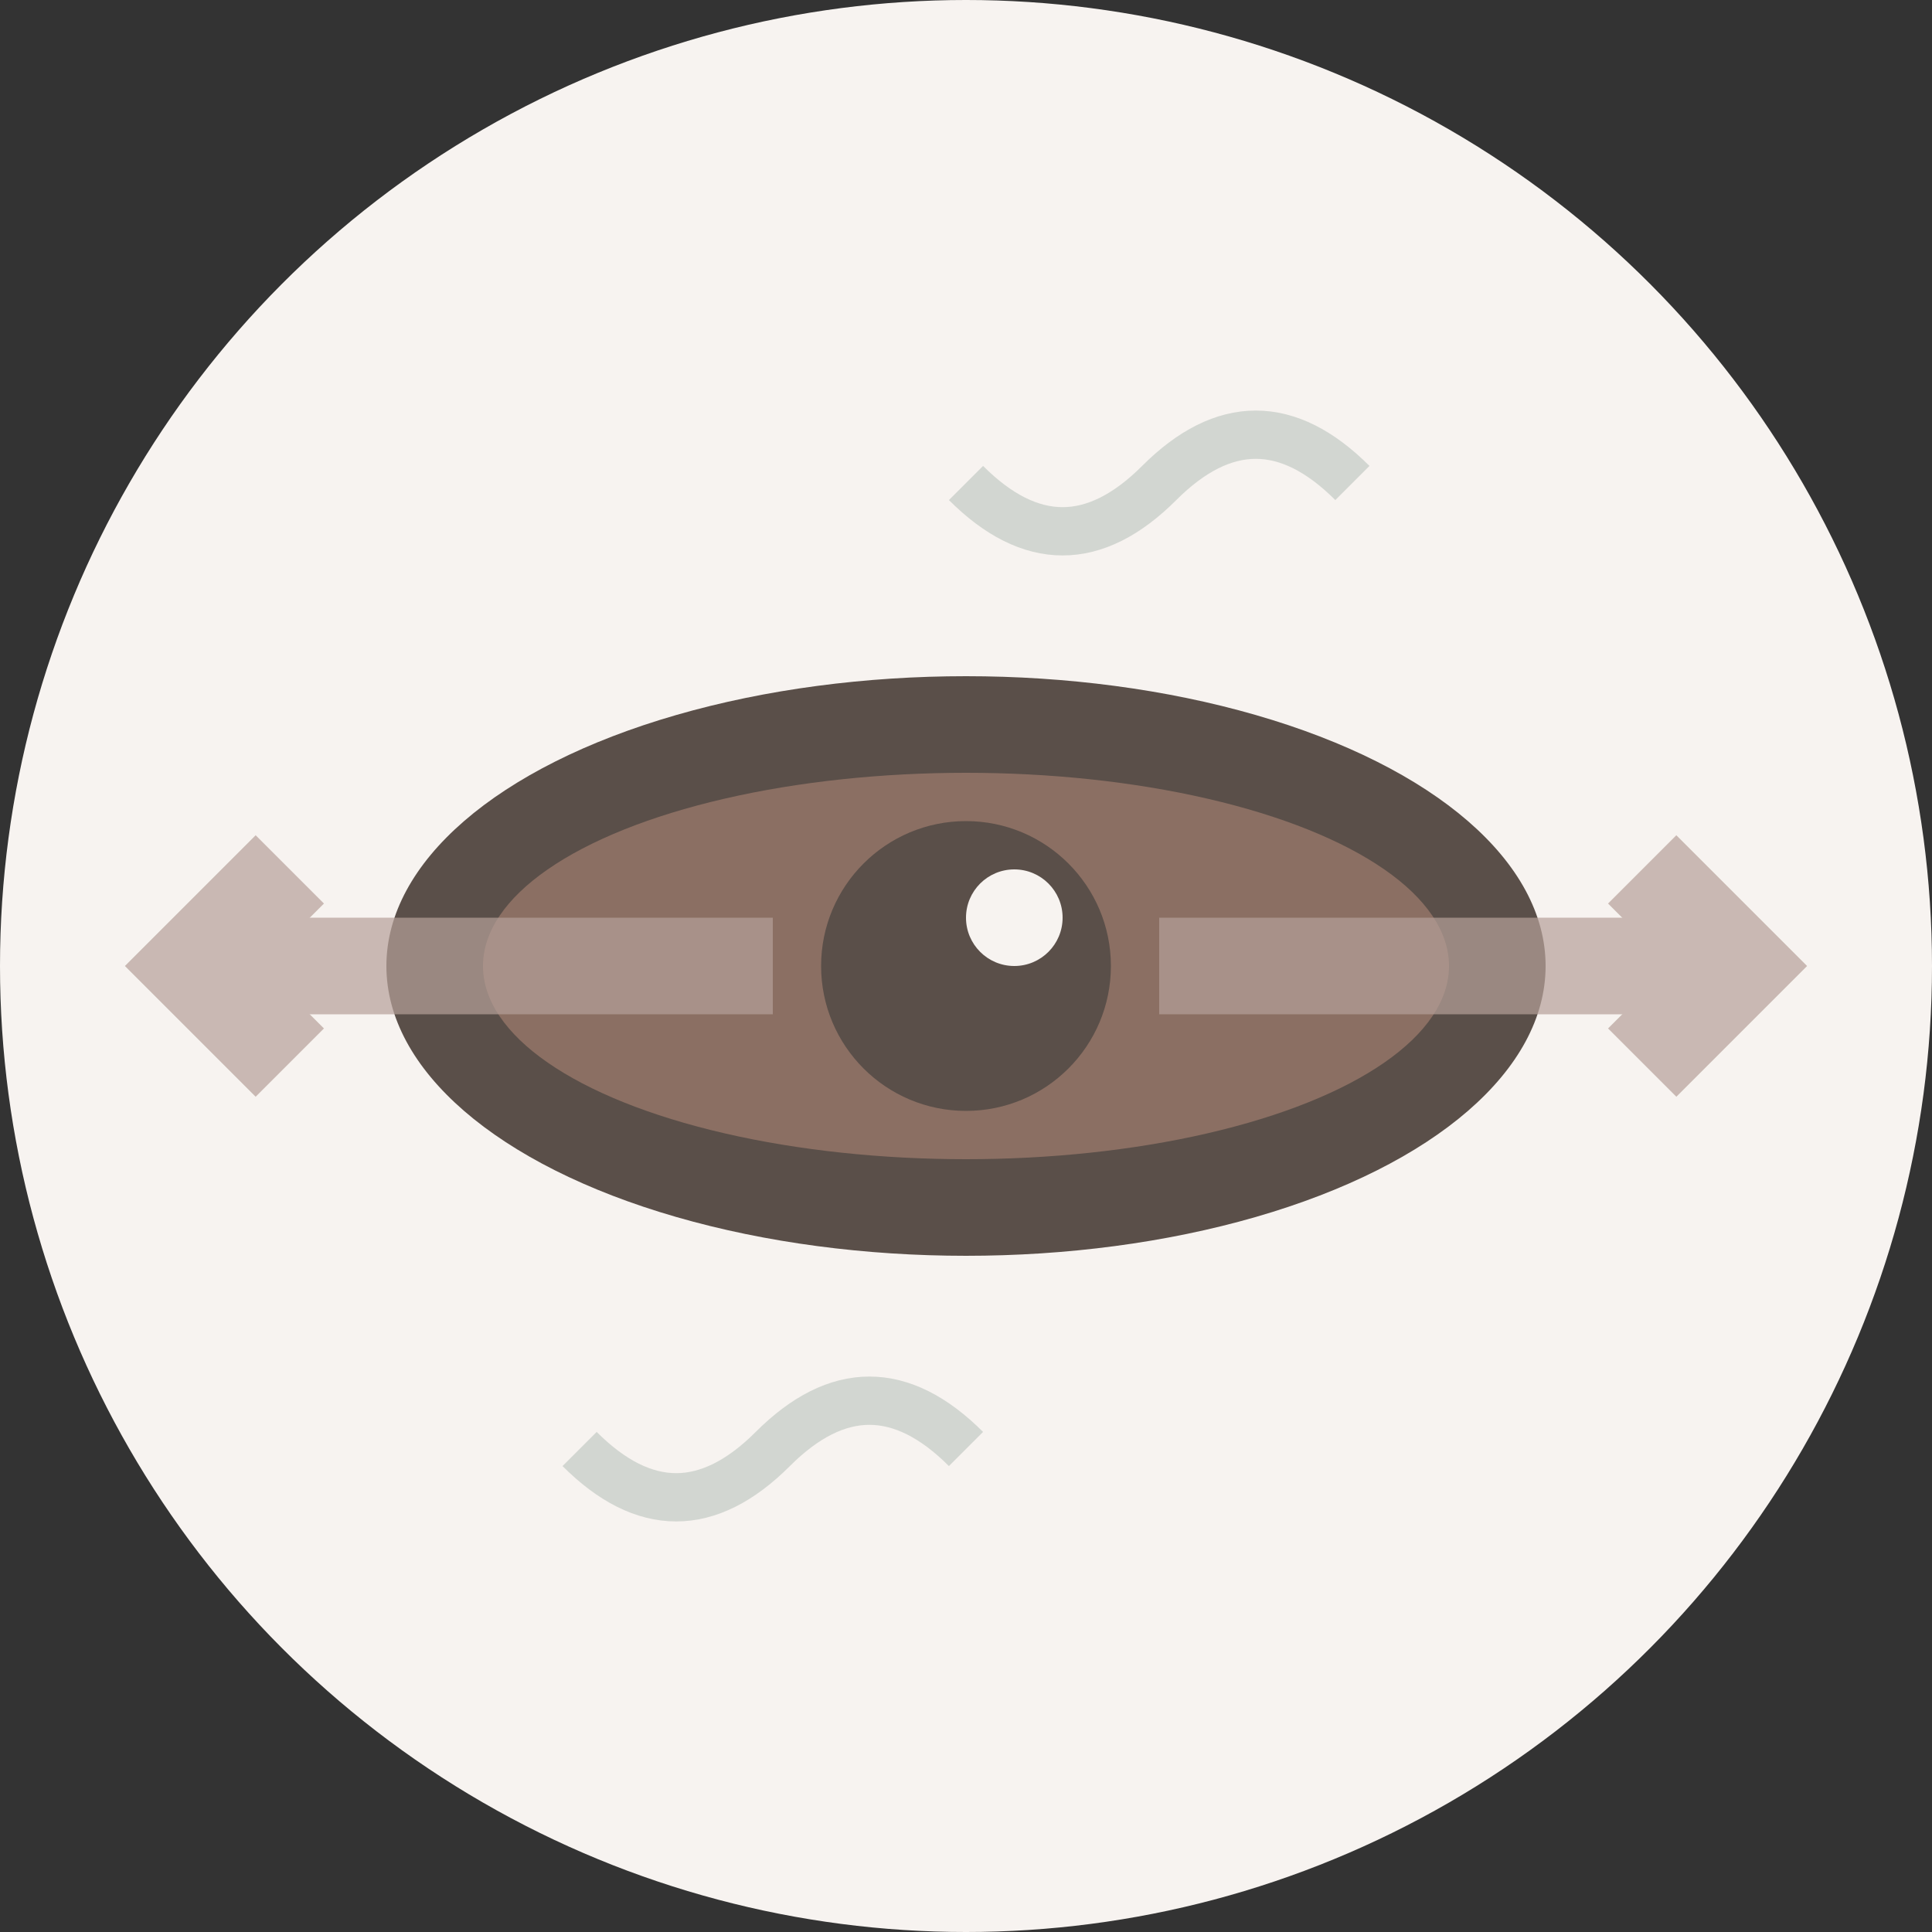 <svg width="40" height="40" viewBox="0 0 40 40" fill="none" xmlns="http://www.w3.org/2000/svg">
  <rect x="0" y="0" width="40" height="40" fill="#333333" stroke="none"/>
  <!-- Background circle -->
  <circle cx="20" cy="20" r="20" fill="#F7F3F0"/>

  <!-- Eye shape -->
  <ellipse cx="20" cy="20" rx="12" ry="6" fill="#5A4F49"/>
  <ellipse cx="20" cy="20" rx="10" ry="4" fill="#8B6F63"/>

  <!-- Pupil -->
  <circle cx="20" cy="20" r="3" fill="#5A4F49"/>
  <circle cx="21" cy="19" r="1" fill="#F7F3F0"/>

  <!-- Movement lines (representing bilateral stimulation) -->
  <g stroke="#B5A098" stroke-width="2" fill="none" opacity="0.7">
    <!-- Left to right movement -->
    <path d="M4 20 L16 20">
      <animate attributeName="opacity" values="0.3;0.8;0.3" dur="2s" repeatCount="indefinite"/>
    </path>
    <path d="M24 20 L36 20">
      <animate attributeName="opacity" values="0.8;0.3;0.8" dur="2s" repeatCount="indefinite"/>
    </path>

    <!-- Arrow indicators -->
    <path d="M6 18 L4 20 L6 22"/>
    <path d="M34 18 L36 20 L34 22"/>
  </g>

  <!-- Processing waves -->
  <g stroke="#9CABA3" stroke-width="1" fill="none" opacity="0.4">
    <path d="M20 10 Q22 12 24 10 Q26 8 28 10"/>
    <path d="M20 30 Q18 28 16 30 Q14 32 12 30"/>
  </g>
</svg>